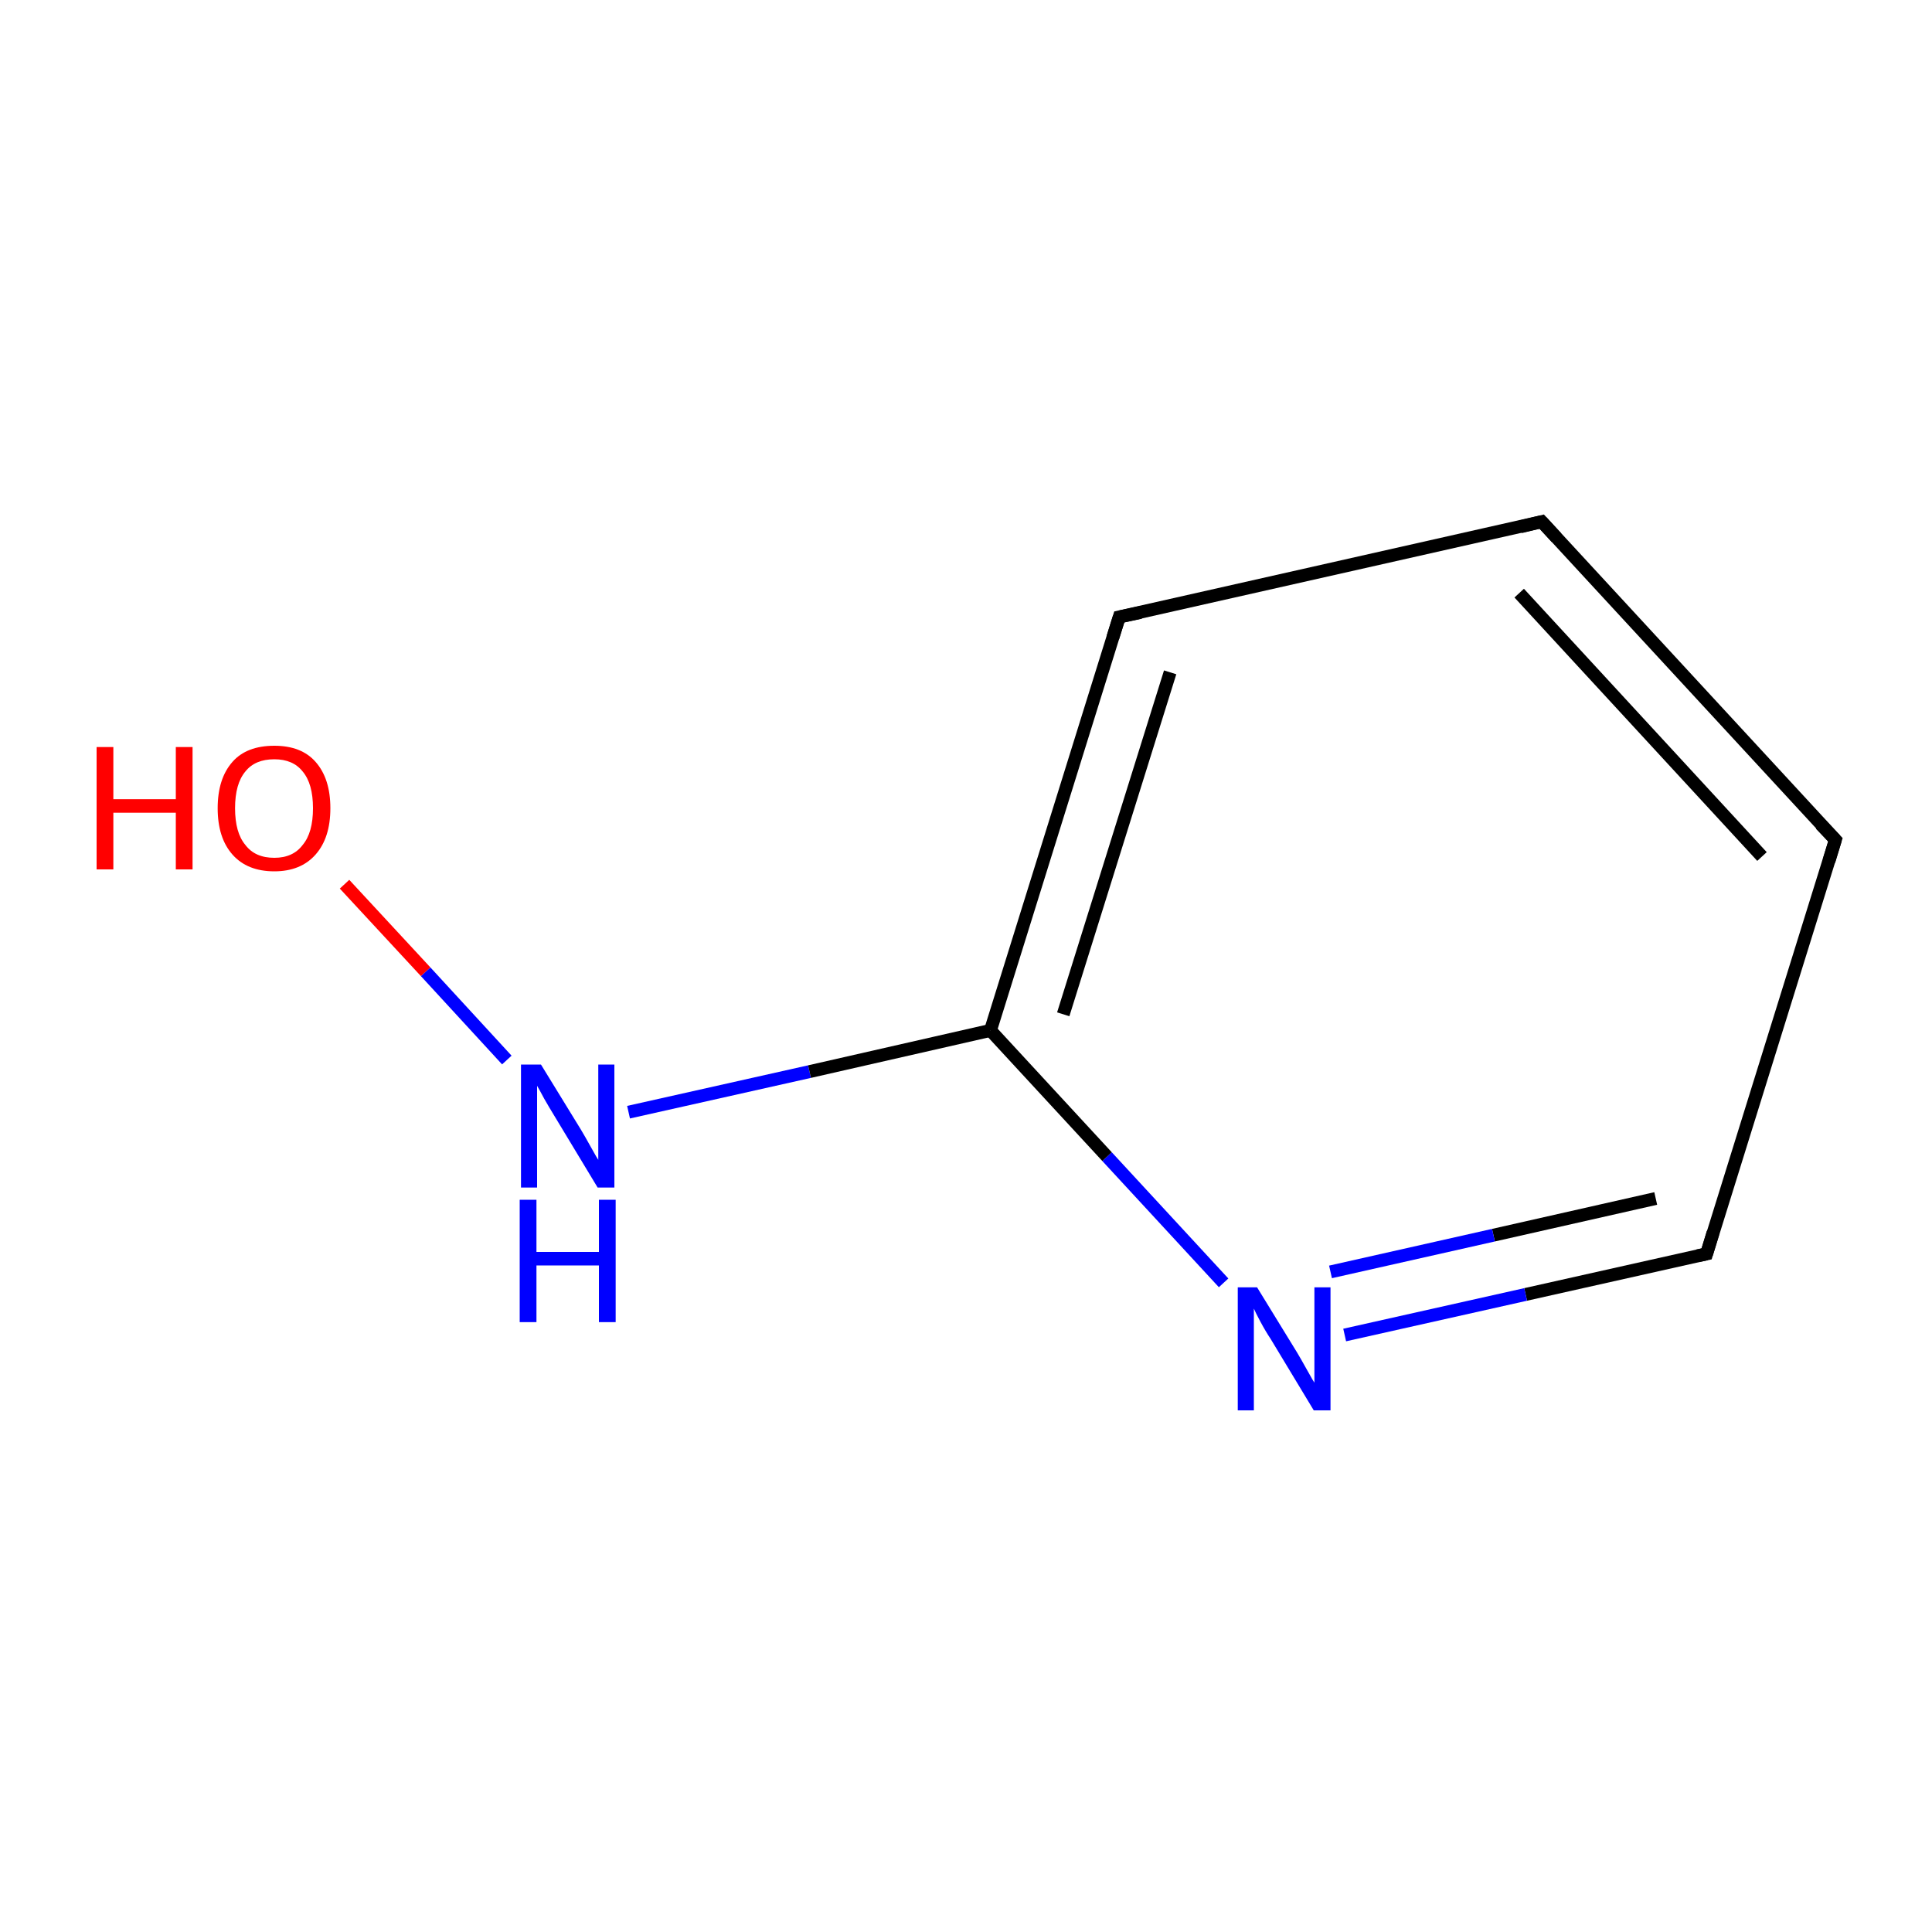 <?xml version='1.0' encoding='iso-8859-1'?>
<svg version='1.1' baseProfile='full'
              xmlns='http://www.w3.org/2000/svg'
                      xmlns:rdkit='http://www.rdkit.org/xml'
                      xmlns:xlink='http://www.w3.org/1999/xlink'
                  xml:space='preserve'
width='300px' height='300px' viewBox='0 0 300 300'>
<!-- END OF HEADER -->
<rect style='opacity:1.0;fill:#FFFFFF;stroke:none' width='300.0' height='300.0' x='0.0' y='0.0'> </rect>
<path class='bond-0 atom-0 atom-1' d='M 53.5,137.3 L 66.1,150.9' style='fill:none;fill-rule:evenodd;stroke:#FF0000;stroke-width:2.0px;stroke-linecap:butt;stroke-linejoin:miter;stroke-opacity:1' />
<path class='bond-0 atom-0 atom-1' d='M 66.1,150.9 L 78.7,164.6' style='fill:none;fill-rule:evenodd;stroke:#0000FF;stroke-width:2.0px;stroke-linecap:butt;stroke-linejoin:miter;stroke-opacity:1' />
<path class='bond-1 atom-1 atom-2' d='M 97.6,172.7 L 125.7,166.4' style='fill:none;fill-rule:evenodd;stroke:#0000FF;stroke-width:2.0px;stroke-linecap:butt;stroke-linejoin:miter;stroke-opacity:1' />
<path class='bond-1 atom-1 atom-2' d='M 125.7,166.4 L 153.8,160.0' style='fill:none;fill-rule:evenodd;stroke:#000000;stroke-width:2.0px;stroke-linecap:butt;stroke-linejoin:miter;stroke-opacity:1' />
<path class='bond-2 atom-2 atom-3' d='M 153.8,160.0 L 173.8,95.8' style='fill:none;fill-rule:evenodd;stroke:#000000;stroke-width:2.0px;stroke-linecap:butt;stroke-linejoin:miter;stroke-opacity:1' />
<path class='bond-2 atom-2 atom-3' d='M 165.1,157.5 L 181.7,104.4' style='fill:none;fill-rule:evenodd;stroke:#000000;stroke-width:2.0px;stroke-linecap:butt;stroke-linejoin:miter;stroke-opacity:1' />
<path class='bond-3 atom-3 atom-4' d='M 173.8,95.8 L 239.4,81.0' style='fill:none;fill-rule:evenodd;stroke:#000000;stroke-width:2.0px;stroke-linecap:butt;stroke-linejoin:miter;stroke-opacity:1' />
<path class='bond-4 atom-4 atom-5' d='M 239.4,81.0 L 285.0,130.4' style='fill:none;fill-rule:evenodd;stroke:#000000;stroke-width:2.0px;stroke-linecap:butt;stroke-linejoin:miter;stroke-opacity:1' />
<path class='bond-4 atom-4 atom-5' d='M 235.9,92.1 L 273.6,133.0' style='fill:none;fill-rule:evenodd;stroke:#000000;stroke-width:2.0px;stroke-linecap:butt;stroke-linejoin:miter;stroke-opacity:1' />
<path class='bond-5 atom-5 atom-6' d='M 285.0,130.4 L 265.0,194.7' style='fill:none;fill-rule:evenodd;stroke:#000000;stroke-width:2.0px;stroke-linecap:butt;stroke-linejoin:miter;stroke-opacity:1' />
<path class='bond-6 atom-6 atom-7' d='M 265.0,194.7 L 236.9,201.0' style='fill:none;fill-rule:evenodd;stroke:#000000;stroke-width:2.0px;stroke-linecap:butt;stroke-linejoin:miter;stroke-opacity:1' />
<path class='bond-6 atom-6 atom-7' d='M 236.9,201.0 L 208.8,207.3' style='fill:none;fill-rule:evenodd;stroke:#0000FF;stroke-width:2.0px;stroke-linecap:butt;stroke-linejoin:miter;stroke-opacity:1' />
<path class='bond-6 atom-6 atom-7' d='M 257.1,186.1 L 231.9,191.8' style='fill:none;fill-rule:evenodd;stroke:#000000;stroke-width:2.0px;stroke-linecap:butt;stroke-linejoin:miter;stroke-opacity:1' />
<path class='bond-6 atom-6 atom-7' d='M 231.9,191.8 L 206.6,197.5' style='fill:none;fill-rule:evenodd;stroke:#0000FF;stroke-width:2.0px;stroke-linecap:butt;stroke-linejoin:miter;stroke-opacity:1' />
<path class='bond-7 atom-7 atom-2' d='M 190.0,199.2 L 171.9,179.6' style='fill:none;fill-rule:evenodd;stroke:#0000FF;stroke-width:2.0px;stroke-linecap:butt;stroke-linejoin:miter;stroke-opacity:1' />
<path class='bond-7 atom-7 atom-2' d='M 171.9,179.6 L 153.8,160.0' style='fill:none;fill-rule:evenodd;stroke:#000000;stroke-width:2.0px;stroke-linecap:butt;stroke-linejoin:miter;stroke-opacity:1' />
<path d='M 172.8,99.0 L 173.8,95.8 L 177.1,95.1' style='fill:none;stroke:#000000;stroke-width:2.0px;stroke-linecap:butt;stroke-linejoin:miter;stroke-miterlimit:10;stroke-opacity:1;' />
<path d='M 236.1,81.8 L 239.4,81.0 L 241.7,83.5' style='fill:none;stroke:#000000;stroke-width:2.0px;stroke-linecap:butt;stroke-linejoin:miter;stroke-miterlimit:10;stroke-opacity:1;' />
<path d='M 282.7,128.0 L 285.0,130.4 L 284.0,133.7' style='fill:none;stroke:#000000;stroke-width:2.0px;stroke-linecap:butt;stroke-linejoin:miter;stroke-miterlimit:10;stroke-opacity:1;' />
<path d='M 266.0,191.4 L 265.0,194.7 L 263.6,195.0' style='fill:none;stroke:#000000;stroke-width:2.0px;stroke-linecap:butt;stroke-linejoin:miter;stroke-miterlimit:10;stroke-opacity:1;' />
<path class='atom-0' d='M 15.0 116.0
L 17.6 116.0
L 17.6 124.1
L 27.3 124.1
L 27.3 116.0
L 29.9 116.0
L 29.9 135.0
L 27.3 135.0
L 27.3 126.2
L 17.6 126.2
L 17.6 135.0
L 15.0 135.0
L 15.0 116.0
' fill='#FF0000'/>
<path class='atom-0' d='M 33.8 125.5
Q 33.8 120.9, 36.1 118.3
Q 38.3 115.8, 42.6 115.8
Q 46.8 115.8, 49.0 118.3
Q 51.3 120.9, 51.3 125.5
Q 51.3 130.1, 49.0 132.7
Q 46.7 135.3, 42.6 135.3
Q 38.4 135.3, 36.1 132.7
Q 33.8 130.1, 33.8 125.5
M 42.6 133.2
Q 45.5 133.2, 47.0 131.2
Q 48.6 129.3, 48.6 125.5
Q 48.6 121.7, 47.0 119.8
Q 45.5 117.9, 42.6 117.9
Q 39.6 117.9, 38.1 119.8
Q 36.5 121.7, 36.5 125.5
Q 36.5 129.3, 38.1 131.2
Q 39.6 133.2, 42.6 133.2
' fill='#FF0000'/>
<path class='atom-1' d='M 84.0 165.3
L 90.2 175.4
Q 90.8 176.4, 91.8 178.2
Q 92.8 180.0, 92.9 180.1
L 92.9 165.3
L 95.4 165.3
L 95.4 184.4
L 92.8 184.4
L 86.1 173.3
Q 85.3 172.0, 84.5 170.6
Q 83.7 169.1, 83.4 168.6
L 83.4 184.4
L 80.9 184.4
L 80.9 165.3
L 84.0 165.3
' fill='#0000FF'/>
<path class='atom-1' d='M 80.7 186.3
L 83.3 186.3
L 83.3 194.4
L 93.0 194.4
L 93.0 186.3
L 95.6 186.3
L 95.6 205.3
L 93.0 205.3
L 93.0 196.5
L 83.3 196.5
L 83.3 205.3
L 80.7 205.3
L 80.7 186.3
' fill='#0000FF'/>
<path class='atom-7' d='M 195.2 199.9
L 201.4 210.0
Q 202.0 211.0, 203.0 212.8
Q 204.0 214.6, 204.1 214.7
L 204.1 199.9
L 206.6 199.9
L 206.6 219.0
L 204.0 219.0
L 197.3 207.9
Q 196.5 206.7, 195.7 205.2
Q 194.9 203.7, 194.7 203.2
L 194.7 219.0
L 192.2 219.0
L 192.2 199.9
L 195.2 199.9
' fill='#0000FF'/>
</svg>
